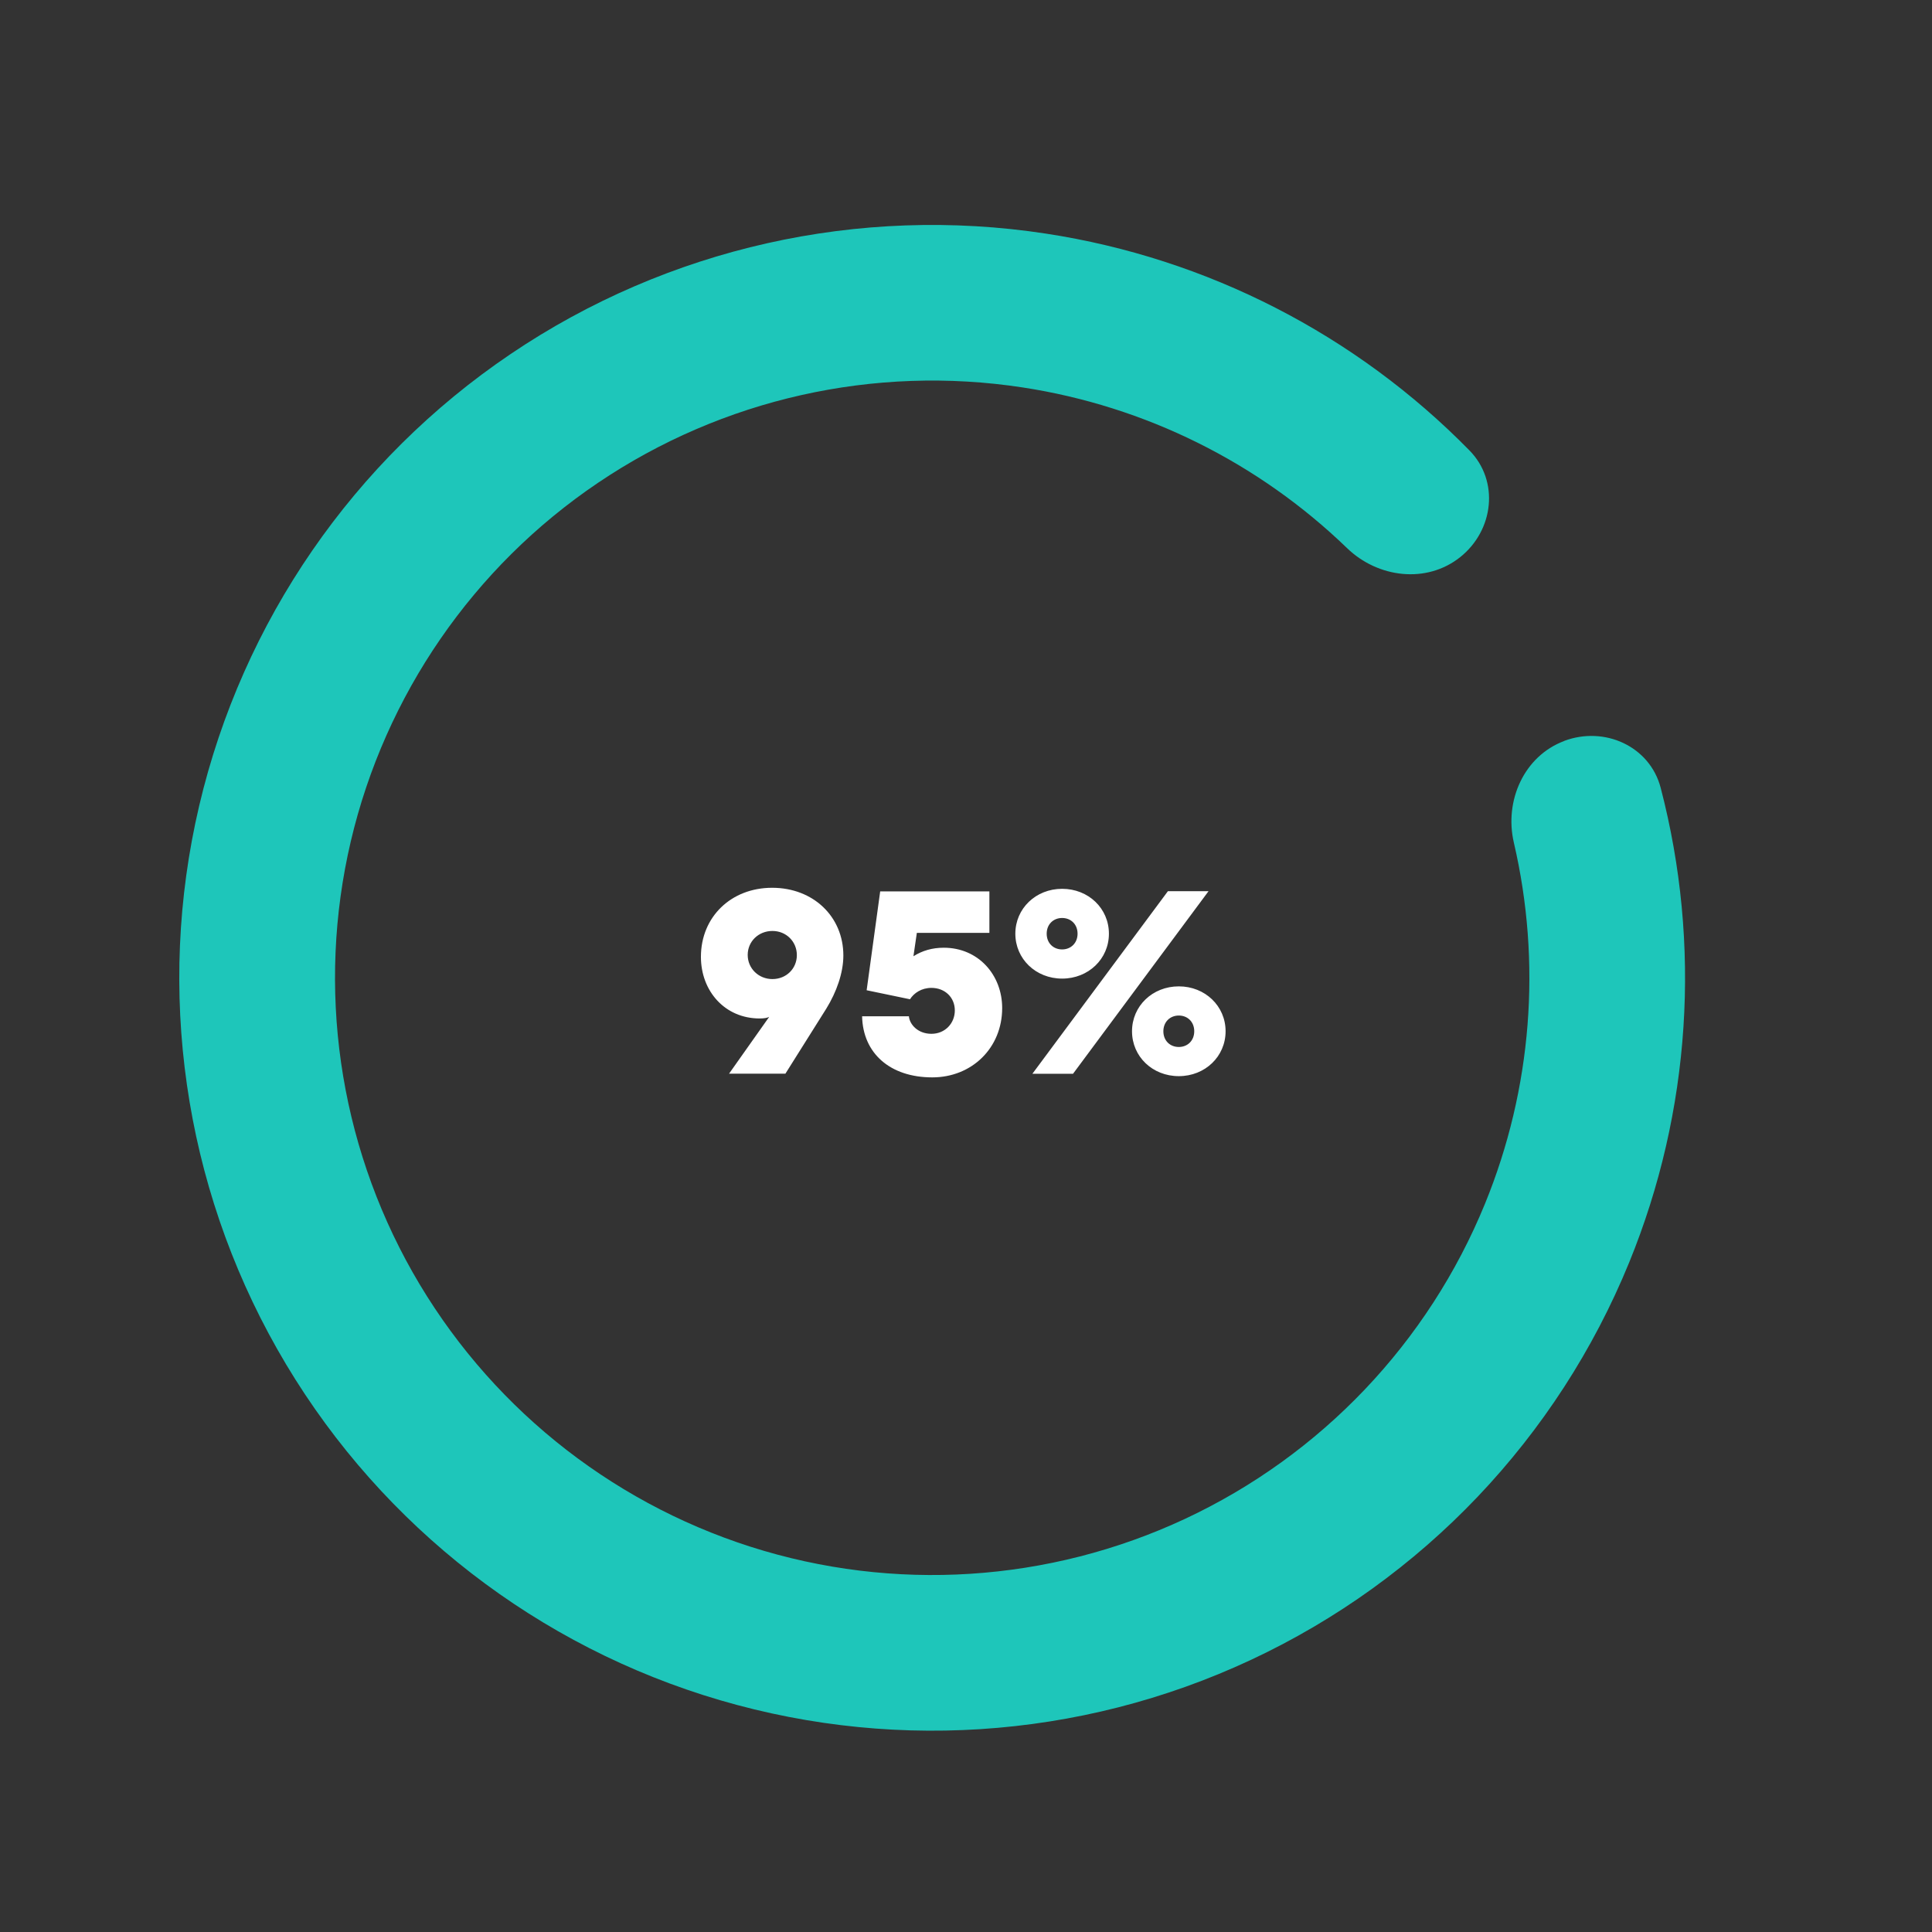<?xml version="1.0" encoding="UTF-8"?>
<svg id="Layer_1" data-name="Layer 1" xmlns="http://www.w3.org/2000/svg" viewBox="0 0 204 204">
  <rect x="0" y="0" width="204" height="204" fill="#333333" stroke="none"/>
  <defs>
    <style>
      .cls-1 {
        fill: #fff;
      }

      .cls-2 {
        fill: #1ec6ba;
      }
    </style>
  </defs>
  <path class="cls-2" d="M165.17,78.23c4.25-1.59,9.03,.56,10.18,4.95,4.32,16.55,3.2,34.14-3.32,50.11-7.56,18.52-21.82,33.51-39.95,41.98-18.12,8.47-38.77,9.79-57.83,3.71-19.06-6.08-35.12-19.13-44.98-36.53-9.86-17.4-12.81-37.88-8.24-57.36,4.57-19.47,16.31-36.51,32.89-47.71,16.57-11.2,36.76-15.74,56.54-12.71,17.05,2.61,32.72,10.68,44.7,22.89,3.18,3.24,2.57,8.44-.98,11.27-3.55,2.83-8.69,2.2-11.95-.96-9.34-9.02-21.29-14.98-34.25-16.96-15.69-2.4-31.7,1.2-44.85,10.08-13.15,8.88-22.46,22.4-26.09,37.85-3.62,15.45-1.29,31.7,6.53,45.5,7.83,13.8,20.57,24.15,35.68,28.98,15.12,4.83,31.5,3.77,45.87-2.94,14.38-6.72,25.69-18.61,31.69-33.3,4.96-12.14,5.98-25.46,3.04-38.1-1.03-4.42,1.07-9.15,5.32-10.74Z"/>
  <path class="cls-1" d="M74.01,101.03c0,3.62,2.53,6.51,6.2,6.51,.48,0,.81-.06,1.01-.17l-4.24,6h5.95l4.32-6.87c1.09-1.77,1.8-3.79,1.8-5.61,0-4.1-3.17-7.15-7.52-7.15s-7.52,3.09-7.52,7.29Zm4.94-.2c0-1.43,1.15-2.53,2.61-2.53s2.58,1.12,2.58,2.55-1.12,2.53-2.58,2.53-2.61-1.12-2.61-2.55Zm17.13,4.69c.42-.67,1.23-1.21,2.27-1.21,1.43,0,2.47,1.01,2.47,2.38s-1.04,2.47-2.47,2.47-2.3-.98-2.38-1.85h-4.94c.08,3.9,2.95,6.45,7.41,6.45,4.18,0,7.38-3.11,7.38-7.32,0-3.48-2.5-6.37-6.17-6.37-1.21,0-2.27,.31-3.2,.9l.36-2.47h7.66v-4.38h-11.53l-1.43,10.44,4.57,.95Zm21.01-6.93c0-2.67-2.16-4.74-4.94-4.74s-4.94,2.08-4.94,4.74,2.16,4.74,4.94,4.74,4.94-2.08,4.94-4.74Zm-3.31,0c0,.98-.7,1.66-1.63,1.66s-1.63-.67-1.63-1.66,.7-1.66,1.63-1.66,1.63,.67,1.63,1.66Zm13.83-4.49h-4.29l-14.31,19.28h4.29l14.31-19.28Zm-8.08,14.79c0,2.67,2.16,4.74,4.94,4.74s4.94-2.08,4.94-4.74-2.16-4.74-4.94-4.74-4.94,2.08-4.94,4.74Zm3.31,0c0-.98,.7-1.66,1.63-1.66s1.63,.67,1.63,1.66-.7,1.66-1.63,1.66-1.63-.67-1.63-1.66Z"/>
</svg>